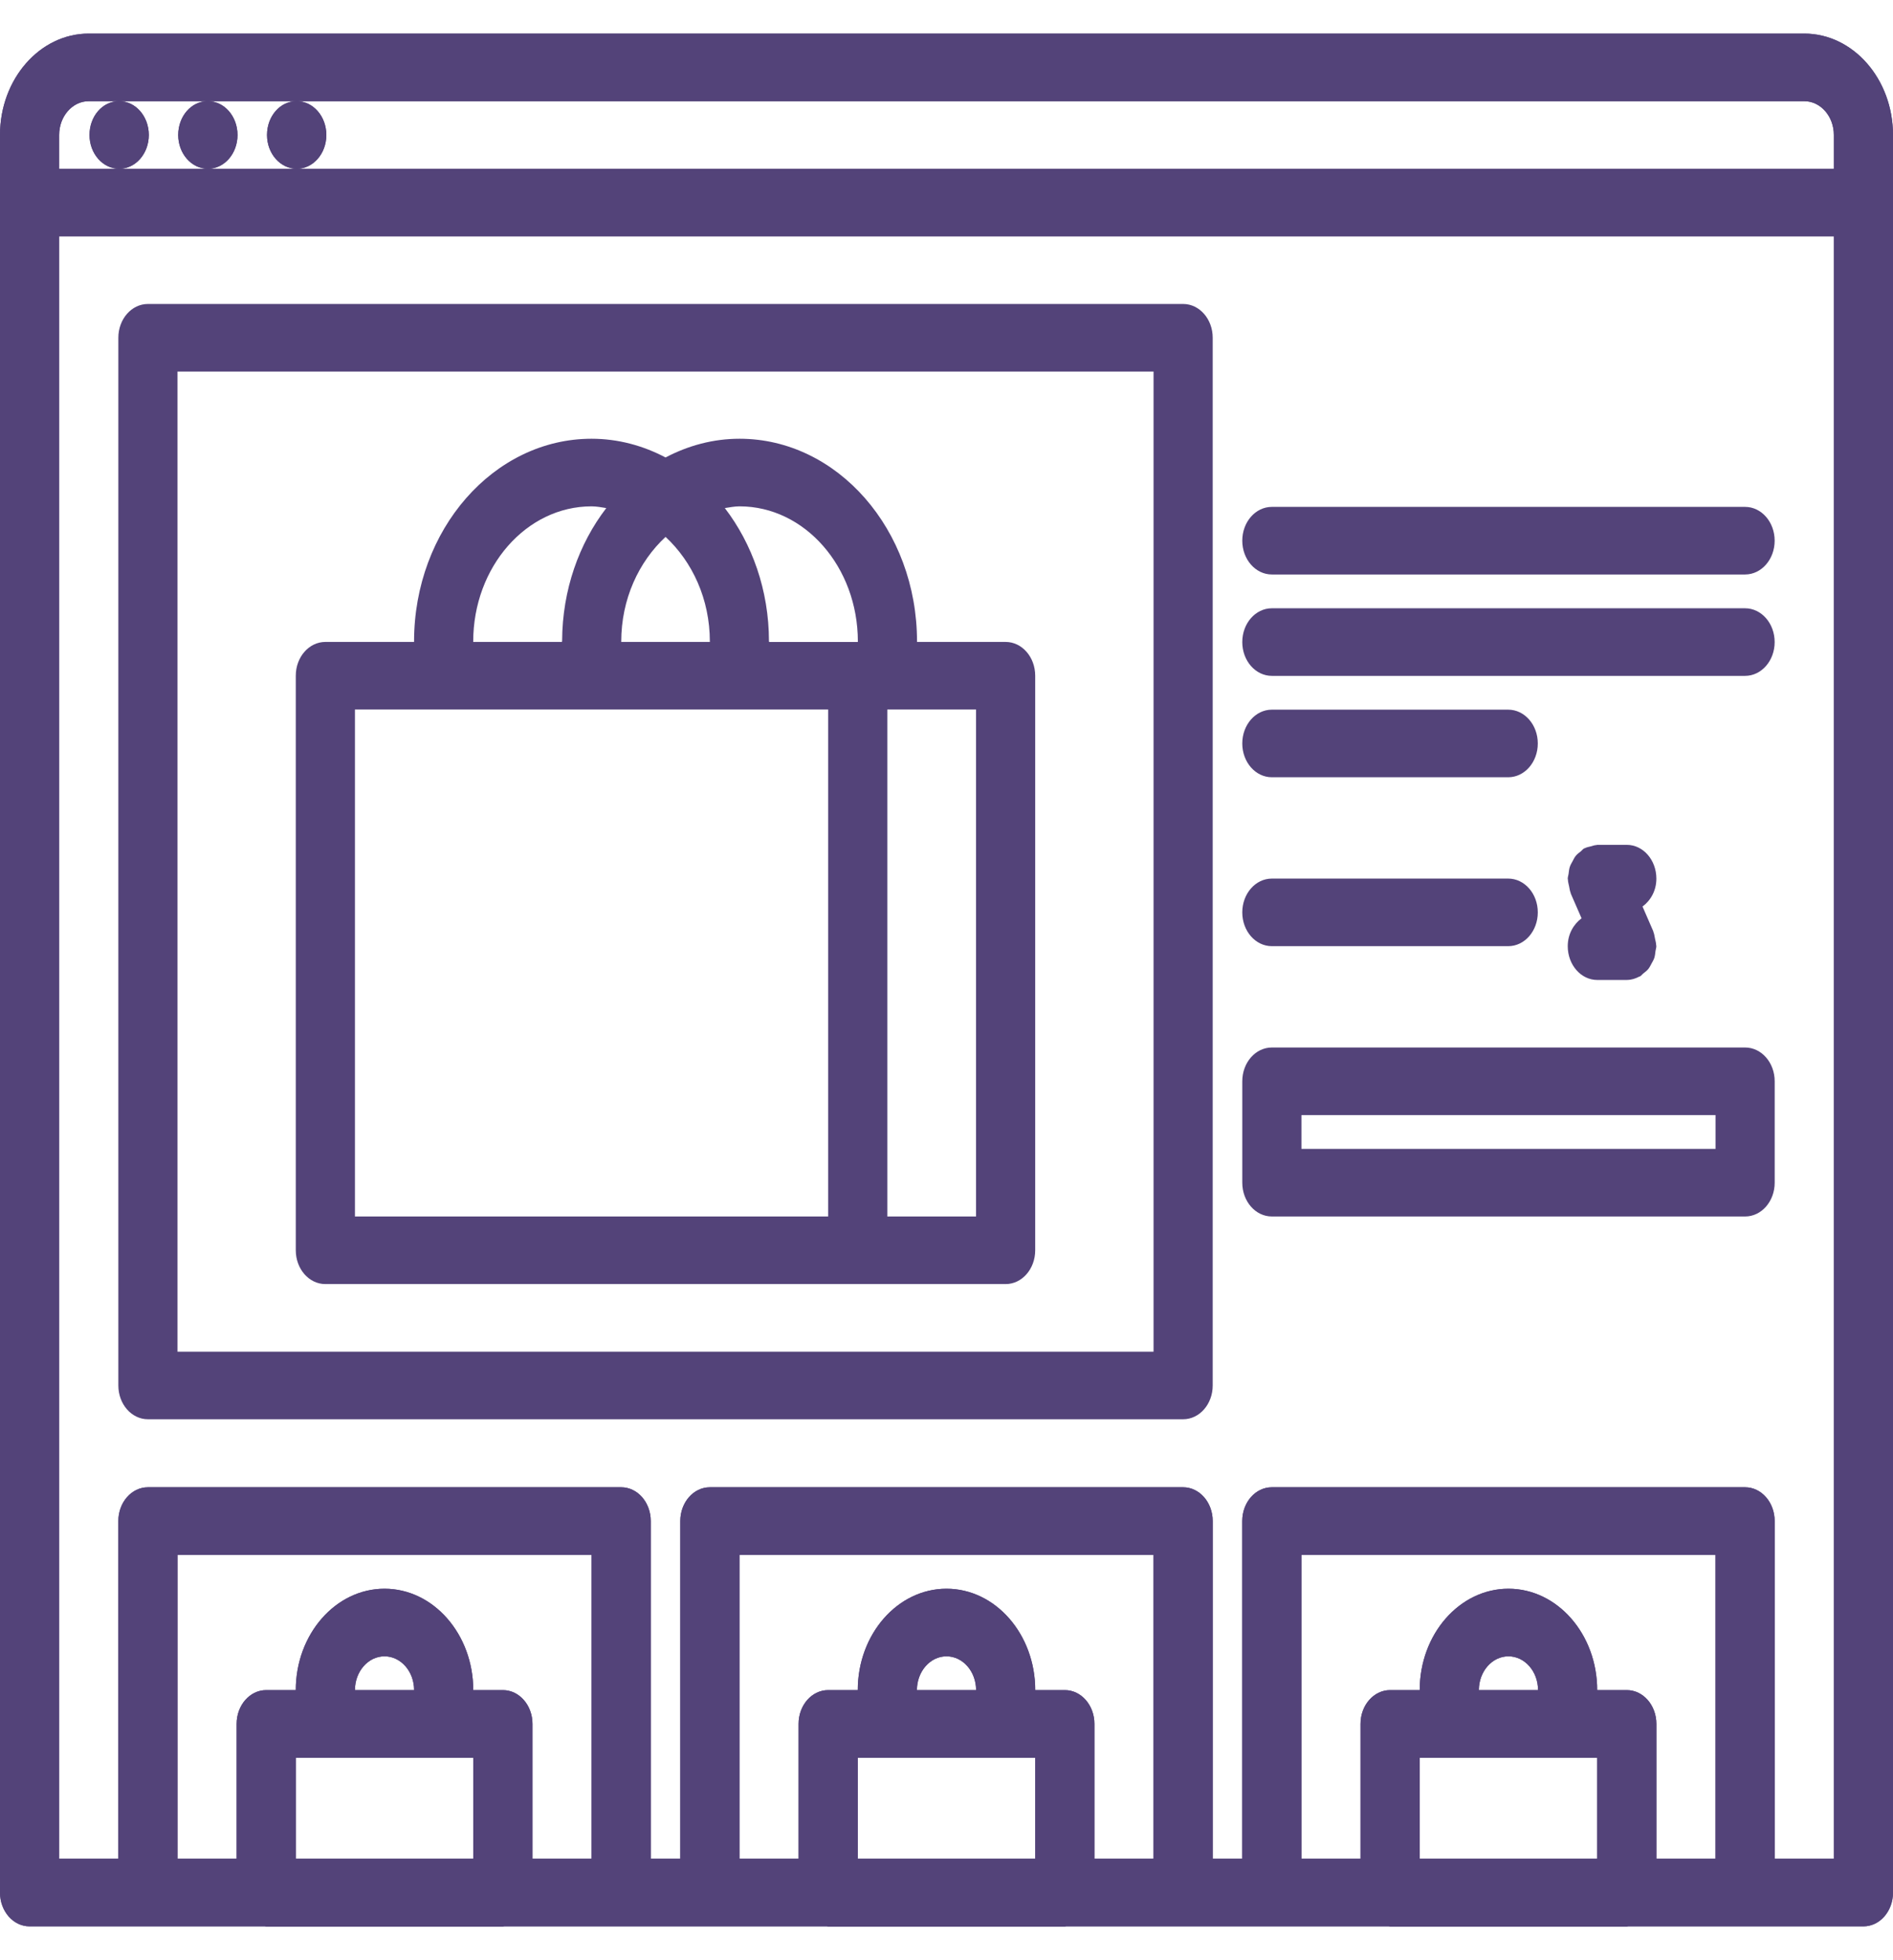 <?xml version="1.0" encoding="UTF-8"?>
<svg width="56px" height="58px" viewBox="0 0 56 58" version="1.1" xmlns="http://www.w3.org/2000/svg" xmlns:xlink="http://www.w3.org/1999/xlink">
    <!-- Generator: Sketch 59.1 (86144) - https://sketch.com -->
    <title>noun_product_2544156</title>
    <desc>Created with Sketch.</desc>
    <g id="Page-1" stroke="none" stroke-width="1" fill="none" fill-rule="evenodd">
        <g id="noun_product_2544156" fill="#534379" fill-rule="nonzero">
            <g id="Group">
                <path d="M53.375,0.994 L2.625,0.994 C1.178,0.994 0,2.34 0,3.994 L0,55.998 C0,56.551 0.391,56.998 0.875,56.998 L7.841,56.998 C7.853,56.999 7.863,57.006 7.875,57.006 L14.877,57.006 C14.889,57.006 14.899,56.999 14.911,56.998 L24.465,56.998 C24.477,56.999 24.487,57.006 24.499,57.006 L31.501,57.006 C31.513,57.006 31.523,56.999 31.535,56.998 L41.089,56.998 C41.101,56.999 41.111,57.006 41.123,57.006 L48.125,57.006 C48.137,57.006 48.147,56.999 48.159,56.998 L55.125,56.998 C55.609,56.998 56,56.551 56,55.998 L56,3.994 C56,2.34 54.822,0.994 53.375,0.994 Z M41.998,54.998 L41.998,52.008 L47.25,52.008 L47.25,54.998 L41.998,54.998 Z M43.749,50.008 C43.749,49.456 44.141,49.008 44.624,49.008 C45.107,49.008 45.499,49.456 45.499,50.008 L43.749,50.008 Z M48.125,50.008 L47.249,50.008 C47.249,48.354 46.071,47.008 44.624,47.008 C43.177,47.008 41.999,48.354 41.999,50.008 L41.123,50.008 C40.639,50.008 40.248,50.455 40.248,51.008 L40.248,54.998 L38.499,54.998 L38.499,46.006 L50.749,46.006 L50.749,54.998 L49,54.998 L49,51.008 C49,50.455 48.609,50.008 48.125,50.008 Z M51.624,44.006 L37.624,44.006 C37.14,44.006 36.749,44.453 36.749,45.006 L36.749,54.998 L35.875,54.998 L35.875,45.006 C35.875,44.453 35.484,44.006 35,44.006 L21,44.006 C20.516,44.006 20.125,44.453 20.125,45.006 L20.125,54.998 L19.251,54.998 L19.251,45.006 C19.251,44.453 18.86,44.006 18.376,44.006 L4.376,44.006 C3.892,44.006 3.501,44.453 3.501,45.006 L3.501,54.998 L1.75,54.998 L1.75,6.994 L54.25,6.994 L54.25,54.998 L52.499,54.998 L52.499,45.006 C52.499,44.453 52.108,44.006 51.624,44.006 Z M25.374,54.998 L25.374,52.008 L30.626,52.008 L30.626,54.998 L25.374,54.998 Z M27.125,50.008 C27.125,49.456 27.517,49.008 28,49.008 C28.483,49.008 28.875,49.456 28.875,50.008 L27.125,50.008 Z M31.501,50.008 L30.625,50.008 C30.625,48.354 29.447,47.008 28,47.008 C26.553,47.008 25.375,48.354 25.375,50.008 L24.499,50.008 C24.015,50.008 23.624,50.455 23.624,51.008 L23.624,54.998 L21.875,54.998 L21.875,46.006 L34.125,46.006 L34.125,54.998 L32.376,54.998 L32.376,51.008 C32.376,50.455 31.985,50.008 31.501,50.008 Z M8.75,54.998 L8.75,52.008 L14.002,52.008 L14.002,54.998 L8.75,54.998 Z M10.5,50.008 C10.5,49.456 10.892,49.008 11.375,49.008 C11.858,49.008 12.25,49.456 12.25,50.008 L10.5,50.008 Z M14.877,50.008 L14,50.008 C14,48.354 12.822,47.008 11.375,47.008 C9.928,47.008 8.75,48.354 8.75,50.008 L7.875,50.008 C7.391,50.008 7,50.455 7,51.008 L7,54.998 L5.251,54.998 L5.251,46.006 L17.501,46.006 L17.501,54.998 L15.752,54.998 L15.752,51.008 C15.752,50.455 15.361,50.008 14.877,50.008 Z M2.625,2.994 L3.518,2.994 C3.034,2.994 2.648,3.441 2.648,3.994 C2.648,4.547 3.043,4.994 3.527,4.994 C4.01,4.994 4.402,4.547 4.402,3.994 C4.402,3.441 4.01,2.994 3.527,2.994 L6.142,2.994 C5.659,2.994 5.272,3.441 5.272,3.994 C5.272,4.547 5.667,4.994 6.151,4.994 C6.634,4.994 7.026,4.547 7.026,3.994 C7.026,3.441 6.634,2.994 6.151,2.994 L8.769,2.994 C8.286,2.994 7.899,3.441 7.899,3.994 C7.899,4.547 8.295,4.994 8.779,4.994 C9.262,4.994 9.654,4.547 9.654,3.994 C9.654,3.441 9.262,2.994 8.779,2.994 L53.375,2.994 C53.858,2.994 54.25,3.442 54.25,3.994 L54.25,4.994 L8.778,4.994 L6.15,4.994 L3.526,4.994 L1.75,4.994 L1.75,3.994 C1.75,3.442 2.142,2.994 2.625,2.994 Z" id="Shape"></path>
                <path d="M53.375,0.994 L2.625,0.994 C1.178,0.994 0,2.34 0,3.994 L0,55.998 C0,56.551 0.391,56.998 0.875,56.998 L7.841,56.998 C7.853,56.999 7.863,57.006 7.875,57.006 L14.877,57.006 C14.889,57.006 14.899,56.999 14.911,56.998 L24.465,56.998 C24.477,56.999 24.487,57.006 24.499,57.006 L31.501,57.006 C31.513,57.006 31.523,56.999 31.535,56.998 L41.089,56.998 C41.101,56.999 41.111,57.006 41.123,57.006 L48.125,57.006 C48.137,57.006 48.147,56.999 48.159,56.998 L55.125,56.998 C55.609,56.998 56,56.551 56,55.998 L56,3.994 C56,2.34 54.822,0.994 53.375,0.994 Z M41.998,54.998 L41.998,52.008 L47.25,52.008 L47.25,54.998 L41.998,54.998 Z M43.749,50.008 C43.749,49.456 44.141,49.008 44.624,49.008 C45.107,49.008 45.499,49.456 45.499,50.008 L43.749,50.008 Z M48.125,50.008 L47.249,50.008 C47.249,48.354 46.071,47.008 44.624,47.008 C43.177,47.008 41.999,48.354 41.999,50.008 L41.123,50.008 C40.639,50.008 40.248,50.455 40.248,51.008 L40.248,54.998 L38.499,54.998 L38.499,46.006 L50.749,46.006 L50.749,54.998 L49,54.998 L49,51.008 C49,50.455 48.609,50.008 48.125,50.008 Z M51.624,44.006 L37.624,44.006 C37.14,44.006 36.749,44.453 36.749,45.006 L36.749,54.998 L35.875,54.998 L35.875,45.006 C35.875,44.453 35.484,44.006 35,44.006 L21,44.006 C20.516,44.006 20.125,44.453 20.125,45.006 L20.125,54.998 L19.251,54.998 L19.251,45.006 C19.251,44.453 18.86,44.006 18.376,44.006 L4.376,44.006 C3.892,44.006 3.501,44.453 3.501,45.006 L3.501,54.998 L1.75,54.998 L1.75,6.994 L54.25,6.994 L54.25,54.998 L52.499,54.998 L52.499,45.006 C52.499,44.453 52.108,44.006 51.624,44.006 Z M25.374,54.998 L25.374,52.008 L30.626,52.008 L30.626,54.998 L25.374,54.998 Z M27.125,50.008 C27.125,49.456 27.517,49.008 28,49.008 C28.483,49.008 28.875,49.456 28.875,50.008 L27.125,50.008 Z M31.501,50.008 L30.625,50.008 C30.625,48.354 29.447,47.008 28,47.008 C26.553,47.008 25.375,48.354 25.375,50.008 L24.499,50.008 C24.015,50.008 23.624,50.455 23.624,51.008 L23.624,54.998 L21.875,54.998 L21.875,46.006 L34.125,46.006 L34.125,54.998 L32.376,54.998 L32.376,51.008 C32.376,50.455 31.985,50.008 31.501,50.008 Z M8.75,54.998 L8.75,52.008 L14.002,52.008 L14.002,54.998 L8.75,54.998 Z M10.5,50.008 C10.5,49.456 10.892,49.008 11.375,49.008 C11.858,49.008 12.25,49.456 12.25,50.008 L10.5,50.008 Z M14.877,50.008 L14,50.008 C14,48.354 12.822,47.008 11.375,47.008 C9.928,47.008 8.75,48.354 8.75,50.008 L7.875,50.008 C7.391,50.008 7,50.455 7,51.008 L7,54.998 L5.251,54.998 L5.251,46.006 L17.501,46.006 L17.501,54.998 L15.752,54.998 L15.752,51.008 C15.752,50.455 15.361,50.008 14.877,50.008 Z M2.625,2.994 L3.518,2.994 C3.034,2.994 2.648,3.441 2.648,3.994 C2.648,4.547 3.043,4.994 3.527,4.994 C4.01,4.994 4.402,4.547 4.402,3.994 C4.402,3.441 4.01,2.994 3.527,2.994 L6.142,2.994 C5.659,2.994 5.272,3.441 5.272,3.994 C5.272,4.547 5.667,4.994 6.151,4.994 C6.634,4.994 7.026,4.547 7.026,3.994 C7.026,3.441 6.634,2.994 6.151,2.994 L8.769,2.994 C8.286,2.994 7.899,3.441 7.899,3.994 C7.899,4.547 8.295,4.994 8.779,4.994 C9.262,4.994 9.654,4.547 9.654,3.994 C9.654,3.441 9.262,2.994 8.779,2.994 L53.375,2.994 C53.858,2.994 54.25,3.442 54.25,3.994 L54.25,4.994 L8.778,4.994 L6.15,4.994 L3.526,4.994 L1.75,4.994 L1.75,3.994 C1.75,3.442 2.142,2.994 2.625,2.994 Z" id="Shape-Copy"></path>
                <path d="M35,8.994 L4.376,8.994 C3.892,8.994 3.501,9.441 3.501,9.994 L3.501,40.994 C3.501,41.547 3.892,41.994 4.376,41.994 L35,41.994 C35.484,41.994 35.875,41.547 35.875,40.994 L35.875,9.994 C35.875,9.441 35.484,8.994 35,8.994 Z M34.125,39.994 L5.251,39.994 L5.251,10.994 L34.125,10.994 L34.125,39.994 Z" id="Shape"></path>
                <path d="M37.625,19.998 L51.624,19.998 C52.108,19.998 52.499,19.551 52.499,18.998 C52.499,18.445 52.108,17.998 51.624,17.998 L37.625,17.998 C37.141,17.998 36.75,18.445 36.75,18.998 C36.75,19.551 37.141,19.998 37.625,19.998 Z" id="Path"></path>
                <path d="M37.625,16.998 L51.624,16.998 C52.108,16.998 52.499,16.551 52.499,15.998 C52.499,15.445 52.108,14.998 51.624,14.998 L37.625,14.998 C37.141,14.998 36.75,15.445 36.75,15.998 C36.75,16.551 37.141,16.998 37.625,16.998 Z" id="Path"></path>
                <path d="M37.625,22.998 L44.617,22.998 C45.101,22.998 45.492,22.551 45.492,21.998 C45.492,21.445 45.101,20.998 44.617,20.998 L37.625,20.998 C37.141,20.998 36.75,21.445 36.75,21.998 C36.75,22.551 37.141,22.998 37.625,22.998 Z" id="Path"></path>
                <path d="M37.625,27.996 L44.617,27.996 C45.101,27.996 45.492,27.549 45.492,26.996 C45.492,26.443 45.101,25.996 44.617,25.996 L37.625,25.996 C37.141,25.996 36.75,26.443 36.75,26.996 C36.75,27.549 37.141,27.996 37.625,27.996 Z" id="Path"></path>
                <path d="M52.5,31.994 C52.5,31.441 52.109,30.994 51.625,30.994 L37.625,30.994 C37.141,30.994 36.75,31.441 36.75,31.994 L36.75,34.994 C36.75,35.547 37.141,35.994 37.625,35.994 L51.625,35.994 C52.109,35.994 52.5,35.547 52.5,34.994 L52.5,31.994 Z M50.75,33.994 L38.5,33.994 L38.5,32.994 L50.75,32.994 L50.75,33.994 Z" id="Shape"></path>
                <path d="M49,25.998 C49,25.445 48.609,24.998 48.125,24.998 L47.251,24.998 C47.24,24.998 47.233,25.004 47.223,25.005 C47.167,25.007 47.114,25.028 47.058,25.043 C47,25.059 46.939,25.067 46.886,25.096 C46.878,25.1 46.868,25.099 46.861,25.104 C46.821,25.126 46.797,25.165 46.763,25.192 C46.709,25.234 46.657,25.271 46.614,25.325 C46.575,25.372 46.551,25.428 46.521,25.482 C46.492,25.537 46.46,25.586 46.44,25.647 C46.417,25.715 46.412,25.787 46.402,25.859 C46.396,25.907 46.378,25.949 46.378,25.999 C46.378,26.01 46.383,26.019 46.383,26.029 C46.385,26.095 46.404,26.159 46.418,26.225 C46.432,26.29 46.438,26.356 46.463,26.415 C46.467,26.425 46.466,26.436 46.47,26.445 L46.787,27.171 C46.547,27.349 46.378,27.644 46.378,27.996 C46.378,28.549 46.769,28.996 47.253,28.996 L48.125,28.996 L48.125,28.996 C48.126,28.996 48.126,28.996 48.126,28.996 C48.128,28.996 48.129,28.995 48.131,28.995 C48.261,28.994 48.381,28.956 48.492,28.897 C48.5,28.892 48.509,28.894 48.516,28.89 C48.556,28.868 48.58,28.829 48.615,28.802 C48.667,28.76 48.72,28.723 48.763,28.669 C48.801,28.622 48.826,28.566 48.856,28.512 C48.885,28.457 48.917,28.408 48.938,28.346 C48.96,28.279 48.965,28.207 48.975,28.135 C48.981,28.087 48.999,28.045 48.999,27.995 C48.999,27.984 48.994,27.975 48.994,27.965 C48.992,27.899 48.973,27.835 48.959,27.77 C48.945,27.705 48.939,27.638 48.913,27.578 C48.91,27.569 48.911,27.558 48.906,27.549 L48.59,26.823 C48.831,26.646 49,26.351 49,25.998 Z" id="Path"></path>
                <path d="M9.625,37.994 L29.749,37.994 C30.233,37.994 30.624,37.547 30.624,36.994 L30.624,19.994 C30.624,19.441 30.233,18.994 29.749,18.994 L27.127,18.994 L27.127,18.992 C27.127,18.988 27.128,18.986 27.128,18.982 C27.128,15.673 24.774,12.982 21.878,12.982 C21.096,12.982 20.357,13.184 19.689,13.536 C19.021,13.184 18.281,12.982 17.499,12.982 C14.604,12.982 12.249,15.673 12.249,18.982 L12.249,18.994 L9.625,18.994 C9.141,18.994 8.75,19.441 8.75,19.994 L8.75,36.994 C8.75,37.547 9.141,37.994 9.625,37.994 Z M28.874,35.994 L26.249,35.994 L26.249,20.994 L28.874,20.994 L28.874,35.994 Z M25.378,18.976 C25.378,18.979 25.377,18.981 25.377,18.983 L25.377,18.995 L22.751,18.995 L22.751,18.983 C22.751,18.978 22.748,18.974 22.748,18.97 C22.746,17.462 22.25,16.086 21.442,15.033 C21.586,15.012 21.729,14.982 21.878,14.982 C23.807,14.982 25.375,16.773 25.378,18.976 Z M18.378,18.982 C18.378,17.728 18.896,16.621 19.689,15.886 C20.481,16.62 20.999,17.728 20.999,18.982 C20.999,18.986 21.001,18.988 21.001,18.992 L21.001,18.994 L18.377,18.994 C18.377,18.99 18.378,18.986 18.378,18.982 Z M17.499,14.982 C17.649,14.982 17.791,15.011 17.936,15.033 C17.129,16.083 16.636,17.454 16.629,18.957 C16.629,18.966 16.625,18.974 16.625,18.982 L16.625,18.994 L13.999,18.994 L13.999,18.982 C13.999,16.776 15.569,14.982 17.499,14.982 Z M10.5,20.994 L24.499,20.994 L24.499,35.994 L10.5,35.994 L10.5,20.994 Z" id="Shape"></path>
            </g>
        </g>
    </g>
</svg>